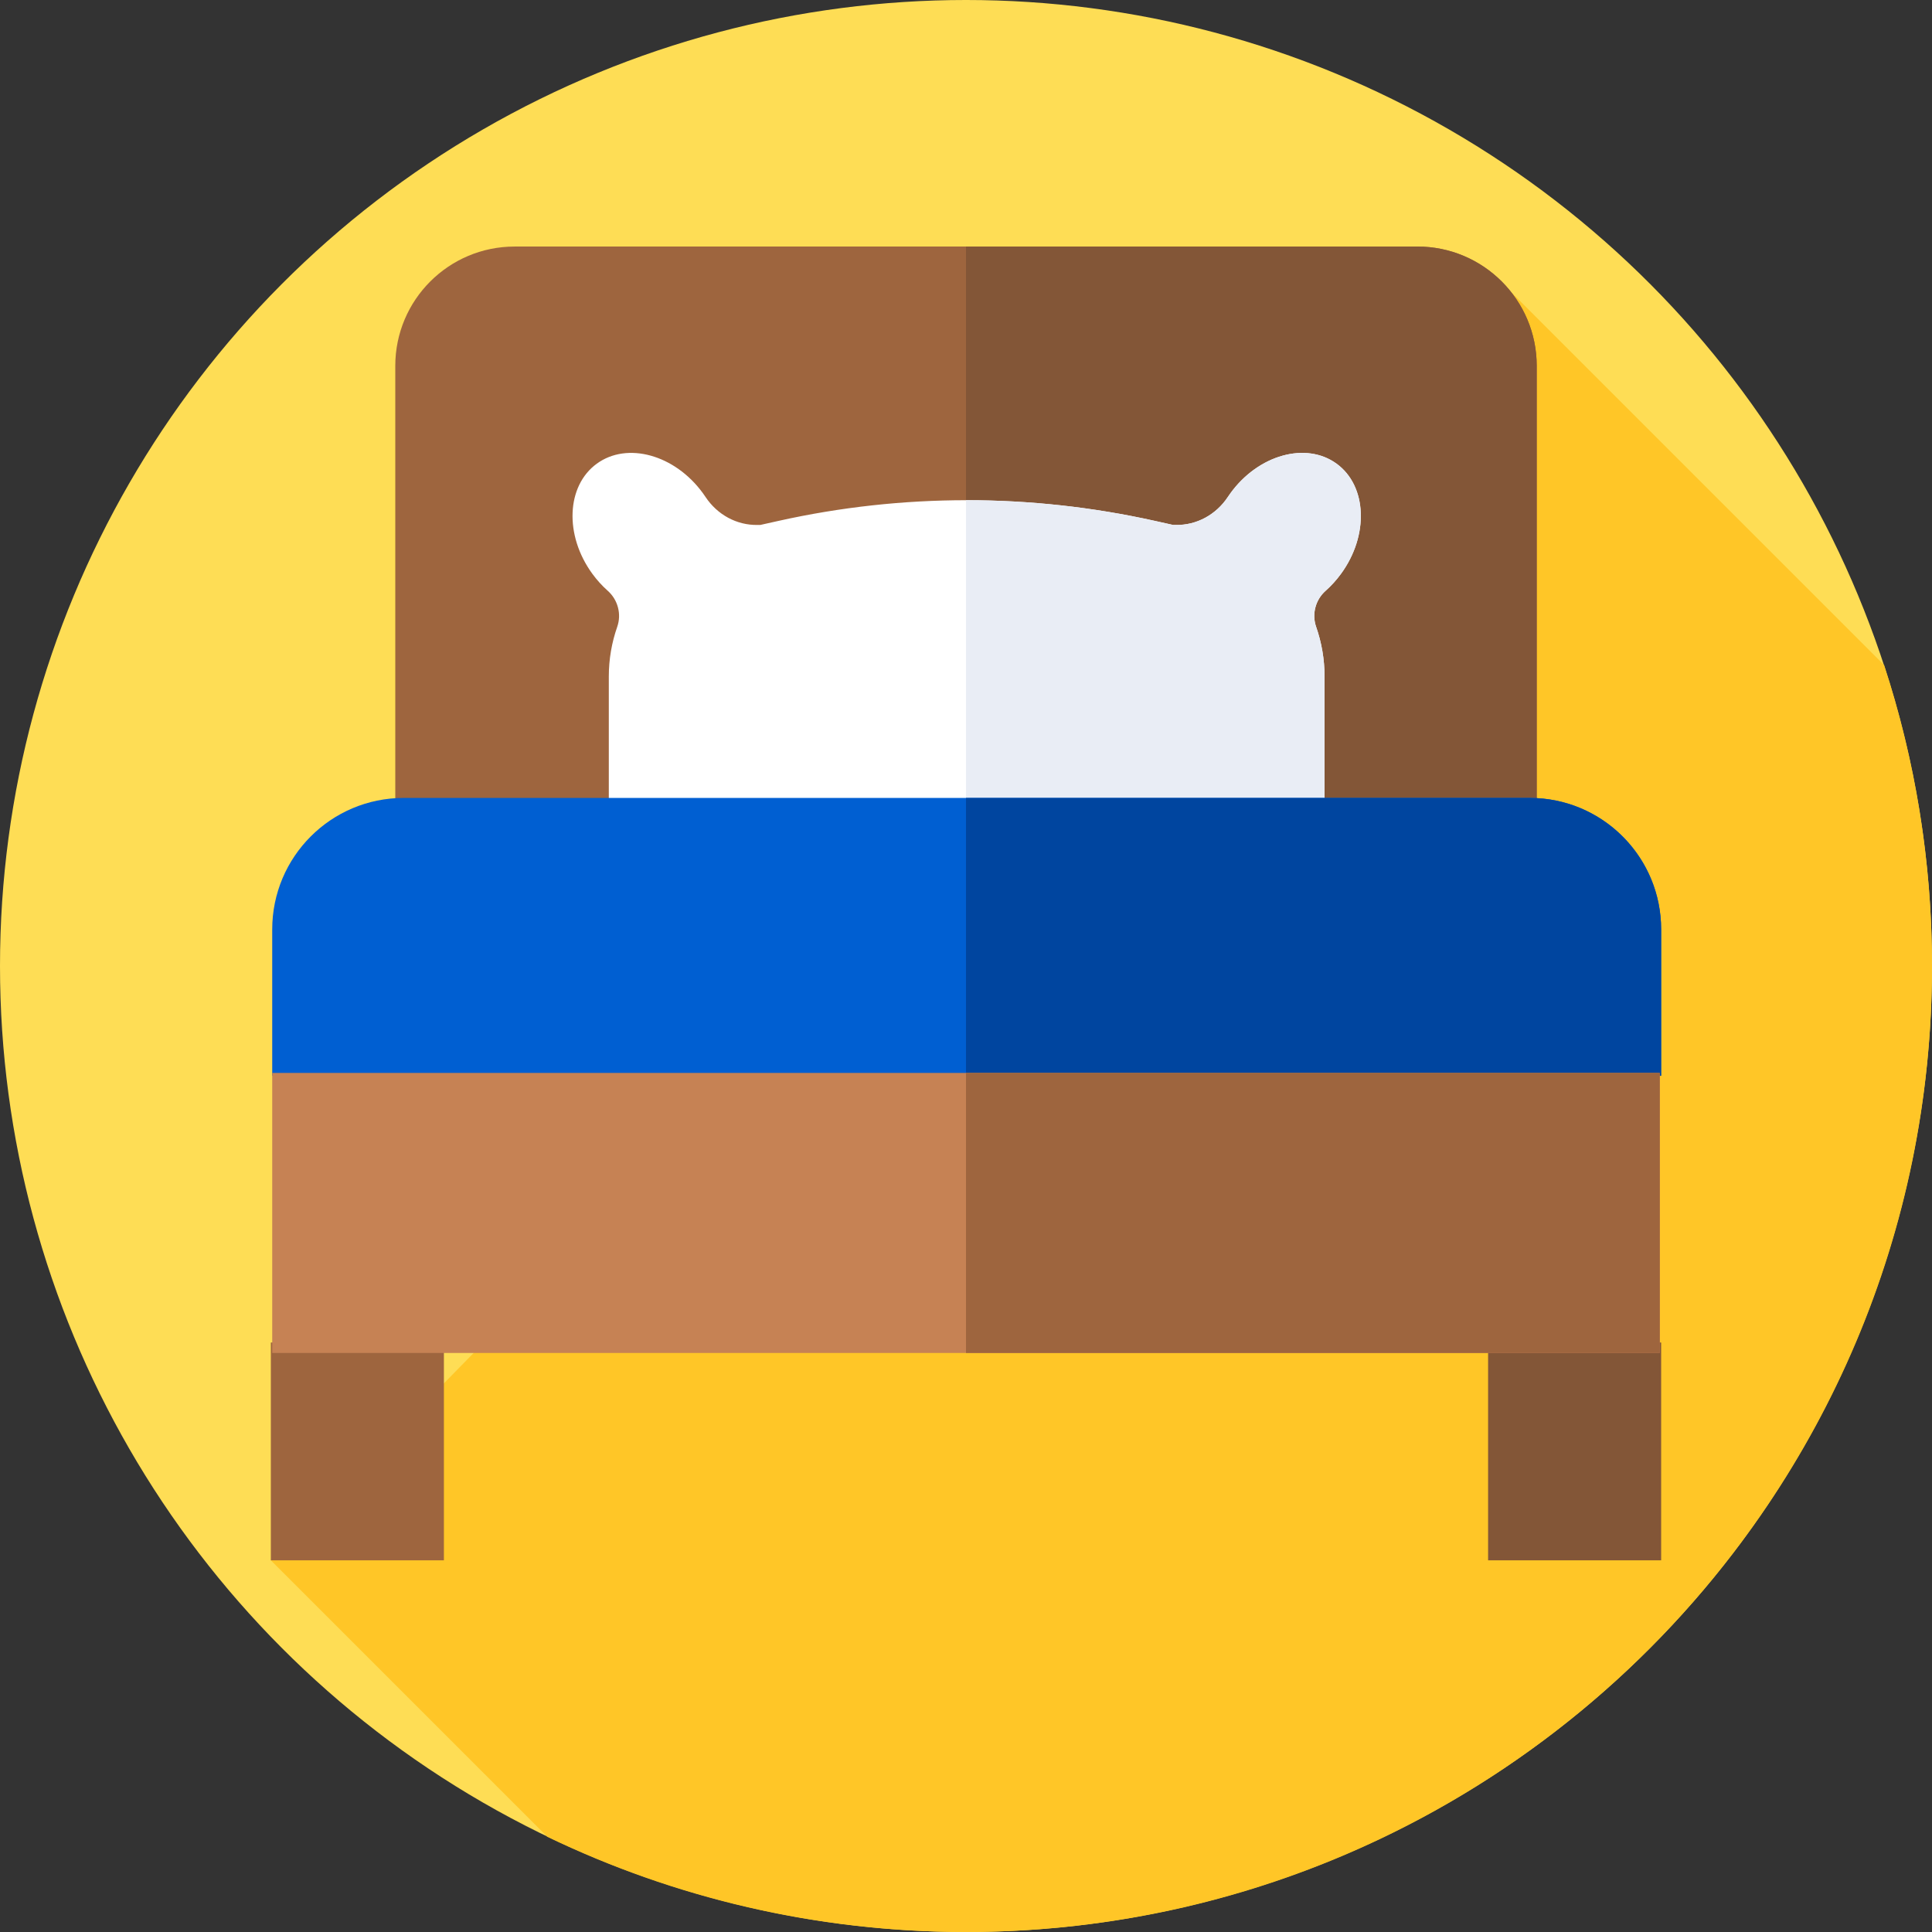 <svg id="Layer_1" enable-background="new 0 0 512 512" height="512" viewBox="0 0 512 512" width="512" xmlns="http://www.w3.org/2000/svg"><rect x="0" y="0" width="512" height="512" fill="#333333" stroke="none"/><g><g id="XMLID_29_"><g><g id="XMLID_567_"><g id="XMLID_568_"><g id="XMLID_569_"><g id="XMLID_603_"><g id="XMLID_604_"><g id="XMLID_605_"><g id="XMLID_606_"><g id="XMLID_607_"><g id="XMLID_608_"><g id="XMLID_609_"><g id="XMLID_610_"><g id="XMLID_611_"><g id="XMLID_612_"><g id="XMLID_613_"><circle cx="256" cy="256" fill="#fedd55" r="256"/></g></g></g></g></g></g></g></g></g></g></g></g></g></g></g></g><path d="m512 256c0-27.842-4.462-54.639-12.681-79.734l-98.842-98.842-328.701 336.076 73.272 73.272c33.567 16.168 71.201 25.228 110.952 25.228 141.385 0 256-114.615 256-256z" fill="#ffc627"/><g><path d="m375.619 65.337h-239.238c-17.467 0-31.626 14.159-31.626 31.626v123.567h302.491v-123.567c-.001-17.467-14.16-31.626-31.627-31.626z" fill="#9e653e"/><path d="m407.25 96.96v123.57h-151.25v-155.19h119.62c17.47 0 31.63 14.16 31.63 31.62z" fill="#835637"/><g><path d="m354.205 122.879c-8.082-5.882-20.693-2.38-28.111 7.81-.248.34-.487.684-.718 1.031-3.085 4.643-8.209 7.502-13.783 7.397-.249-.005-.497-.007-.747-.007l-4.752-1.059c-32.871-7.324-66.952-7.324-99.824 0l-4.752 1.059c-.25 0-.499.002-.747.007-5.573.105-10.698-2.754-13.783-7.397-.231-.347-.47-.691-.718-1.031-7.421-10.19-20.031-13.695-28.111-7.81-8.081 5.884-8.62 18.961-1.202 29.151 1.228 1.686 2.61 3.207 4.109 4.538 2.673 2.374 3.69 6.168 2.509 9.543-1.446 4.132-2.232 8.566-2.232 13.175v38.707c0 6.238 5.104 11.341 11.341 11.341h166.994c6.238 0 11.341-5.104 11.341-11.341v-38.707c0-4.609-.787-9.043-2.233-13.175-1.181-3.375-.164-7.169 2.509-9.543 1.499-1.331 2.882-2.851 4.109-4.537 7.421-10.191 6.882-23.268-1.199-29.152z" fill="#fff"/><path d="m355.41 152.03c-1.23 1.69-2.61 3.21-4.11 4.54-2.68 2.37-3.69 6.17-2.51 9.54 1.44 4.13 2.23 8.57 2.23 13.18v38.7c0 .87-.1 1.72-.29 2.54-1.16 5.03-5.68 8.8-11.05 8.8h-83.68v-96.77c16.8-.01 33.6 1.82 50.09 5.49l4.76 1.06c.25 0 .49 0 .74.01 5.58.1 10.7-2.76 13.79-7.4.23-.35.47-.69.71-1.03 7.42-10.19 20.03-13.69 28.11-7.81 8.09 5.88 8.63 18.96 1.21 29.15z" fill="#e9edf5"/><g><path d="m440.224 285.102h-368.083v-38.794c0-19.246 15.602-34.849 34.849-34.849h298.385c19.246 0 34.849 15.602 34.849 34.849z" fill="#005fd2"/><path d="m440.22 246.31v38.79h-184.22v-73.64h149.38c.63 0 1.25.02 1.87.05 18.37.97 32.97 16.18 32.97 34.8z" fill="#00459f"/><g><path d="m71.776 355.78h45.862v57.72h-45.862z" fill="#9e653e"/><path d="m394.362 355.78h45.862v57.72h-45.862z" fill="#835637"/></g><path d="m72.141 284.335h367.717v74.214h-367.717z" fill="#c68254"/><path d="m256 284.33h183.86v74.22h-183.86z" fill="#9e653e"/></g></g></g></g></svg>
